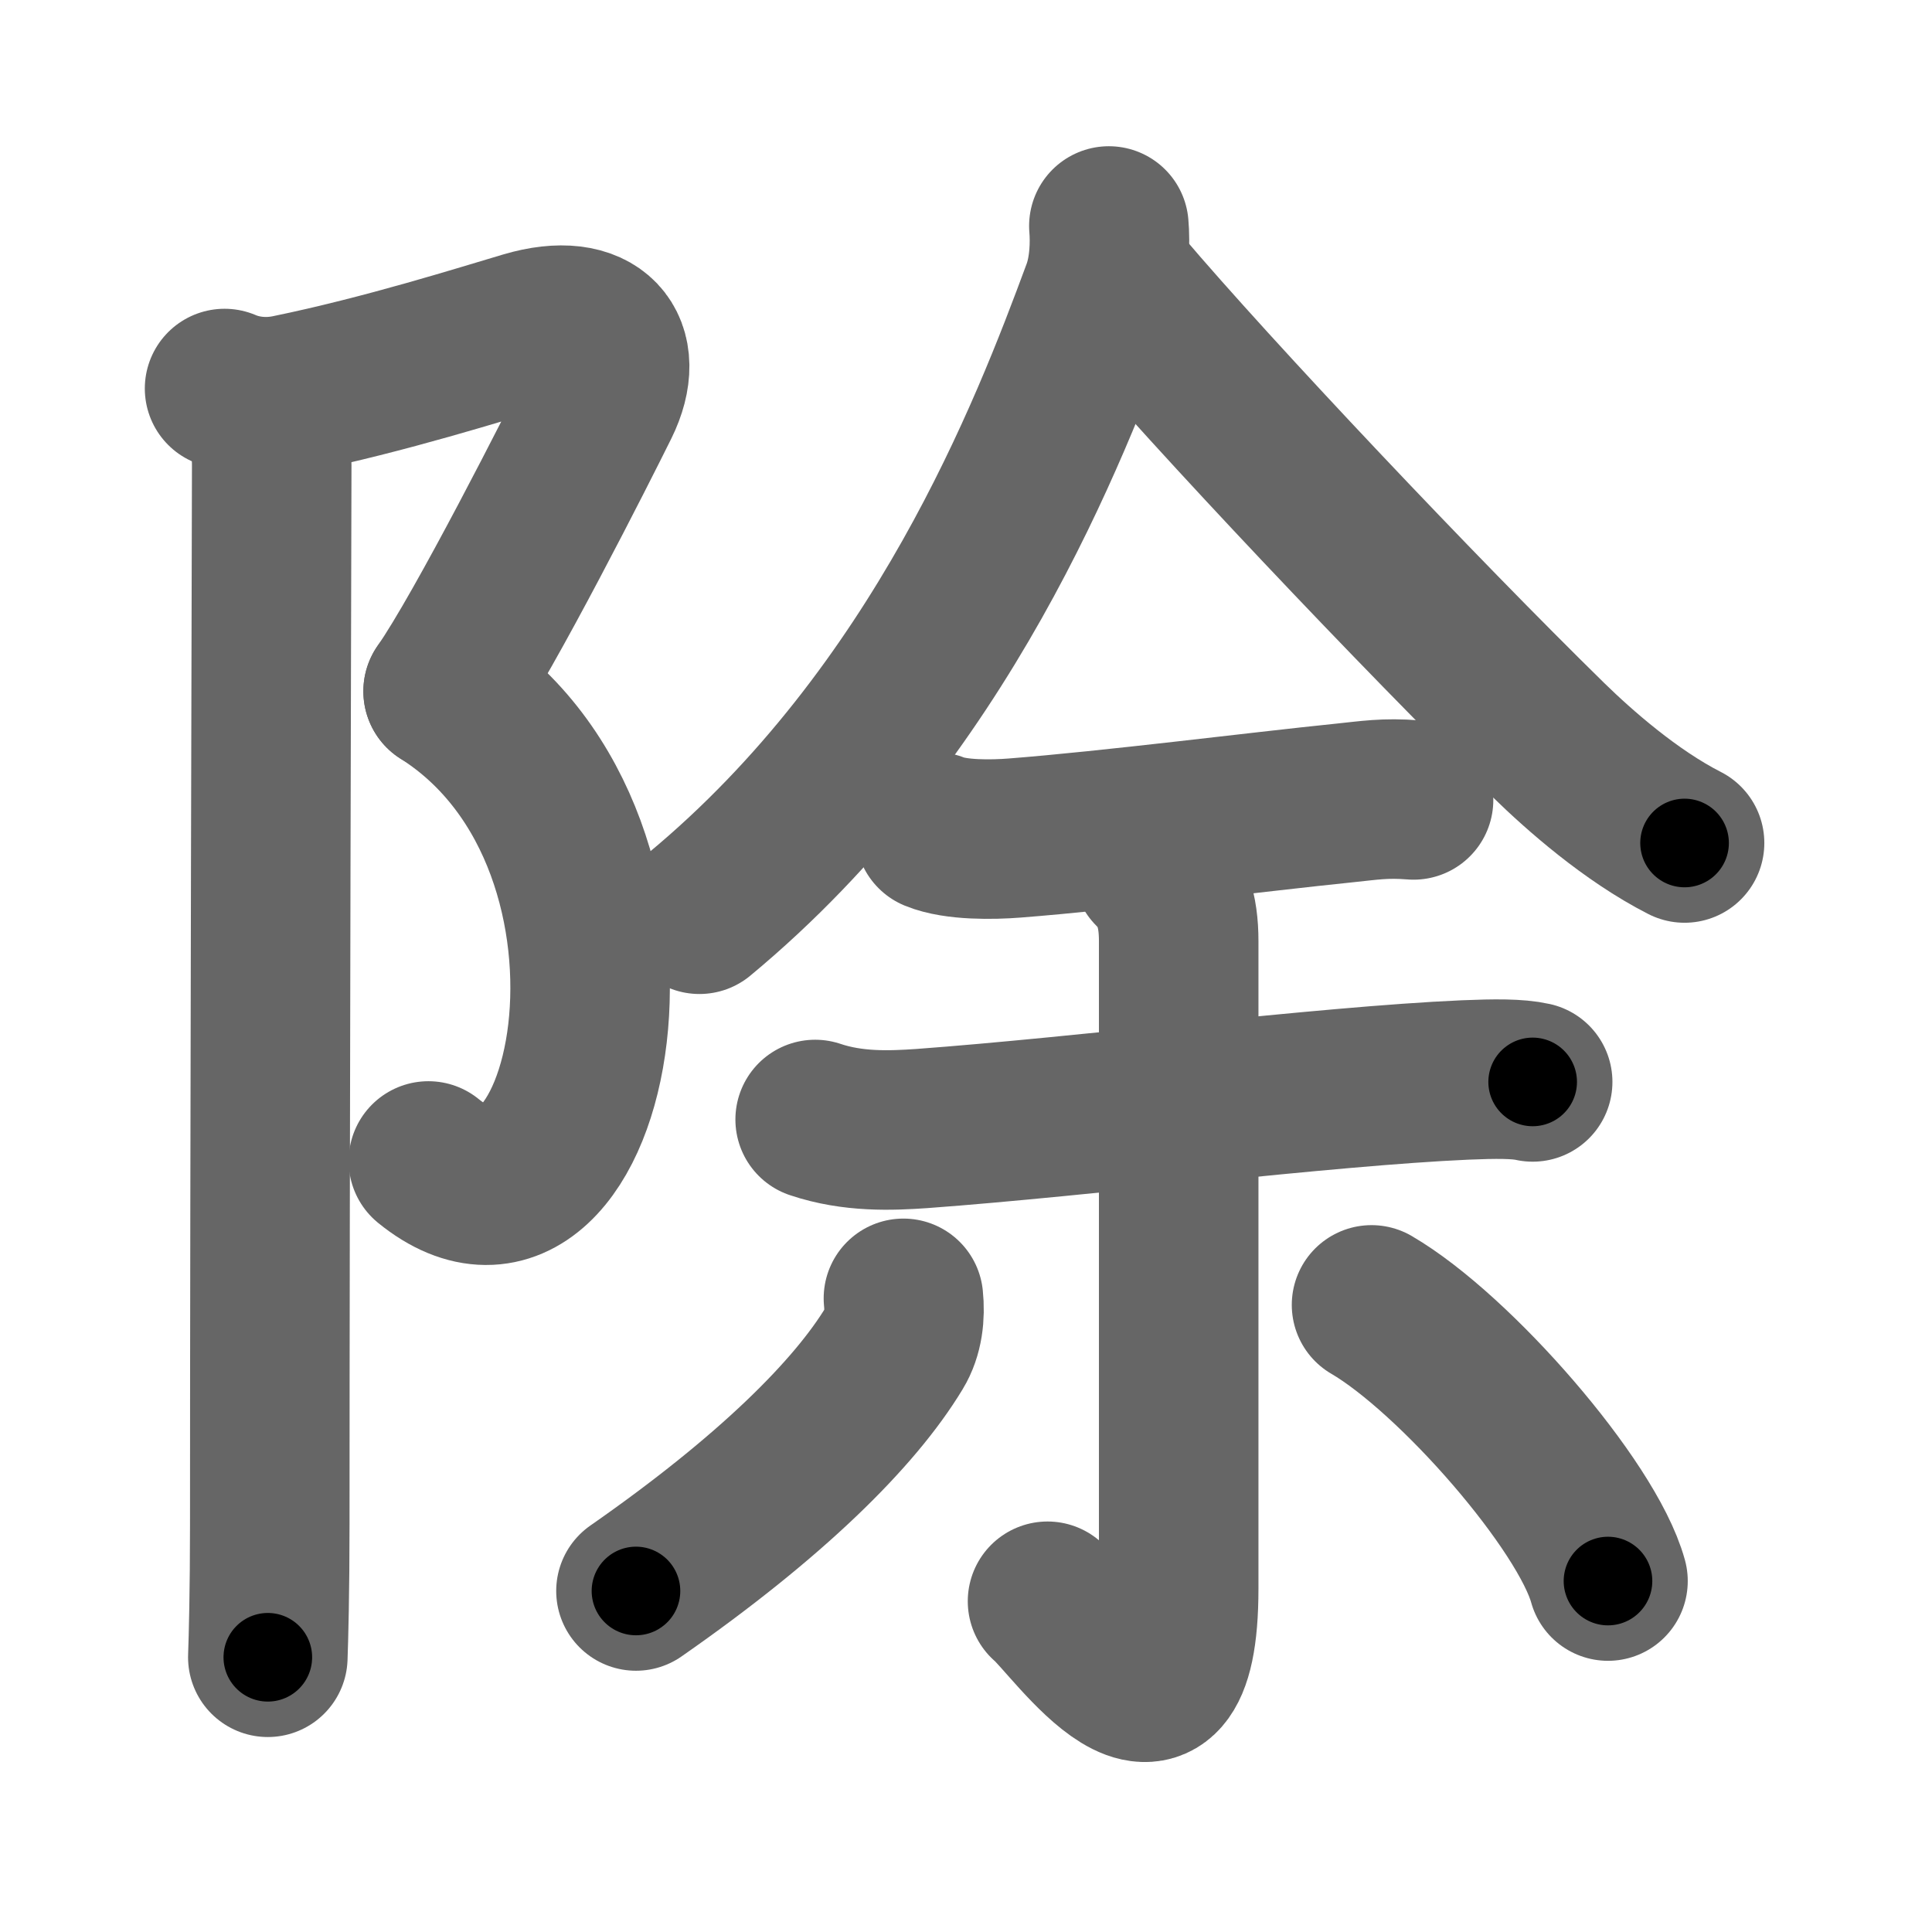 <svg xmlns="http://www.w3.org/2000/svg" width="109" height="109" viewBox="0 0 109 109" id="9664"><g fill="none" stroke="#666" stroke-width="9" stroke-linecap="round" stroke-linejoin="round"><g><g><path d="M12.67,21.92c1.08,0.46,2.36,0.59,3.62,0.33c5.46-1.12,10.97-2.87,13.38-3.58c3.96-1.17,5.71,0.96,4.17,4.08C32.65,25.16,27.33,35.67,25,39" /><path d="M25,39c13.62,8.62,8.38,34-0.83,26.5" /><path d="M14.37,23c0.81,0.81,0.96,2.12,0.96,3.25c0,0.85-0.11,39.5-0.11,59.75c0,3.74-0.07,6.44-0.11,7.5" /></g><g p4:phon="余" xmlns:p4="http://kanjivg.tagaini.net"><g><path d="M62.56,12.75c0.08,0.92,0.05,2.44-0.42,3.7c-2.9,7.84-9.02,23.8-22.68,35.13" /><path d="M63.29,16.24c5.21,6.14,16.77,18.36,24.08,25.52c1.73,1.69,4.63,4.25,7.67,5.8" /></g><g><path d="M52.75,46.93c1.17,0.48,3.24,0.45,4.5,0.35c5.51-0.43,13.63-1.47,18.62-1.98c1.37-0.14,2.26-0.3,3.88-0.17" /><path d="M45.99,63.16c2.14,0.72,4.27,0.63,6.02,0.51c9.12-0.67,22.7-2.39,30.65-2.74c1.69-0.07,2.96-0.08,3.81,0.11" /><g><path d="M65.04,49.05c1.08,1.08,1.46,2.32,1.46,4.05c0,18.93,0,31.76,0,36.52c0,10.8-5.96,1.92-7.4,0.72" /><path d="M50.97,73.25c0.1,0.95-0.01,1.98-0.51,2.8c-2.24,3.71-6.97,8.41-14.58,13.71" /><path d="M77.38,73.62c4.71,2.75,12.16,11.3,13.34,15.58" /></g></g></g></g></g><g fill="none" stroke="#000" stroke-width="5" stroke-linecap="round" stroke-linejoin="round"><g><g><path d="M12.67,21.92c1.08,0.46,2.36,0.59,3.62,0.33c5.46-1.12,10.97-2.87,13.38-3.58c3.96-1.17,5.71,0.96,4.17,4.08C32.65,25.16,27.33,35.67,25,39" stroke-dasharray="44.315" stroke-dashoffset="44.315"><animate attributeName="stroke-dashoffset" values="44.315;44.315;0" dur="0.443s" fill="freeze" begin="0s;9664.click" /></path><path d="M25,39c13.62,8.62,8.38,34-0.83,26.5" stroke-dasharray="36.822" stroke-dashoffset="36.822"><animate attributeName="stroke-dashoffset" values="36.822" fill="freeze" begin="9664.click" /><animate attributeName="stroke-dashoffset" values="36.822;36.822;0" keyTimes="0;0.546;1" dur="0.811s" fill="freeze" begin="0s;9664.click" /></path><path d="M14.37,23c0.81,0.81,0.96,2.12,0.96,3.25c0,0.85-0.11,39.5-0.11,59.75c0,3.74-0.07,6.44-0.11,7.5" stroke-dasharray="70.729" stroke-dashoffset="70.729"><animate attributeName="stroke-dashoffset" values="70.729" fill="freeze" begin="9664.click" /><animate attributeName="stroke-dashoffset" values="70.729;70.729;0" keyTimes="0;0.604;1" dur="1.343s" fill="freeze" begin="0s;9664.click" /></path></g><g p4:phon="余" xmlns:p4="http://kanjivg.tagaini.net"><g><path d="M62.56,12.75c0.08,0.92,0.05,2.44-0.42,3.7c-2.9,7.84-9.02,23.8-22.68,35.13" stroke-dasharray="46.075" stroke-dashoffset="46.075"><animate attributeName="stroke-dashoffset" values="46.075" fill="freeze" begin="9664.click" /><animate attributeName="stroke-dashoffset" values="46.075;46.075;0" keyTimes="0;0.744;1" dur="1.804s" fill="freeze" begin="0s;9664.click" /></path><path d="M63.29,16.24c5.21,6.14,16.77,18.36,24.08,25.52c1.73,1.69,4.63,4.25,7.67,5.8" stroke-dasharray="44.747" stroke-dashoffset="44.747"><animate attributeName="stroke-dashoffset" values="44.747" fill="freeze" begin="9664.click" /><animate attributeName="stroke-dashoffset" values="44.747;44.747;0" keyTimes="0;0.801;1" dur="2.251s" fill="freeze" begin="0s;9664.click" /></path></g><g><path d="M52.75,46.93c1.17,0.48,3.24,0.45,4.5,0.35c5.51-0.43,13.63-1.47,18.62-1.98c1.37-0.14,2.26-0.3,3.88-0.17" stroke-dasharray="27.165" stroke-dashoffset="27.165"><animate attributeName="stroke-dashoffset" values="27.165" fill="freeze" begin="9664.click" /><animate attributeName="stroke-dashoffset" values="27.165;27.165;0" keyTimes="0;0.892;1" dur="2.523s" fill="freeze" begin="0s;9664.click" /></path><path d="M45.99,63.16c2.14,0.72,4.27,0.63,6.02,0.51c9.12-0.67,22.7-2.39,30.65-2.74c1.69-0.07,2.96-0.08,3.81,0.11" stroke-dasharray="40.68" stroke-dashoffset="40.68"><animate attributeName="stroke-dashoffset" values="40.68" fill="freeze" begin="9664.click" /><animate attributeName="stroke-dashoffset" values="40.68;40.68;0" keyTimes="0;0.861;1" dur="2.93s" fill="freeze" begin="0s;9664.click" /></path><g><path d="M65.04,49.05c1.08,1.08,1.46,2.32,1.46,4.05c0,18.93,0,31.76,0,36.52c0,10.8-5.96,1.92-7.4,0.72" stroke-dasharray="54.342" stroke-dashoffset="54.342"><animate attributeName="stroke-dashoffset" values="54.342" fill="freeze" begin="9664.click" /><animate attributeName="stroke-dashoffset" values="54.342;54.342;0" keyTimes="0;0.844;1" dur="3.473s" fill="freeze" begin="0s;9664.click" /></path><path d="M50.97,73.25c0.1,0.95-0.01,1.98-0.51,2.8c-2.24,3.71-6.97,8.41-14.58,13.71" stroke-dasharray="23.037" stroke-dashoffset="23.037"><animate attributeName="stroke-dashoffset" values="23.037" fill="freeze" begin="9664.click" /><animate attributeName="stroke-dashoffset" values="23.037;23.037;0" keyTimes="0;0.938;1" dur="3.703s" fill="freeze" begin="0s;9664.click" /></path><path d="M77.38,73.62c4.71,2.75,12.16,11.3,13.34,15.58" stroke-dasharray="20.8" stroke-dashoffset="20.8"><animate attributeName="stroke-dashoffset" values="20.8" fill="freeze" begin="9664.click" /><animate attributeName="stroke-dashoffset" values="20.8;20.8;0" keyTimes="0;0.947;1" dur="3.911s" fill="freeze" begin="0s;9664.click" /></path></g></g></g></g></g></svg>